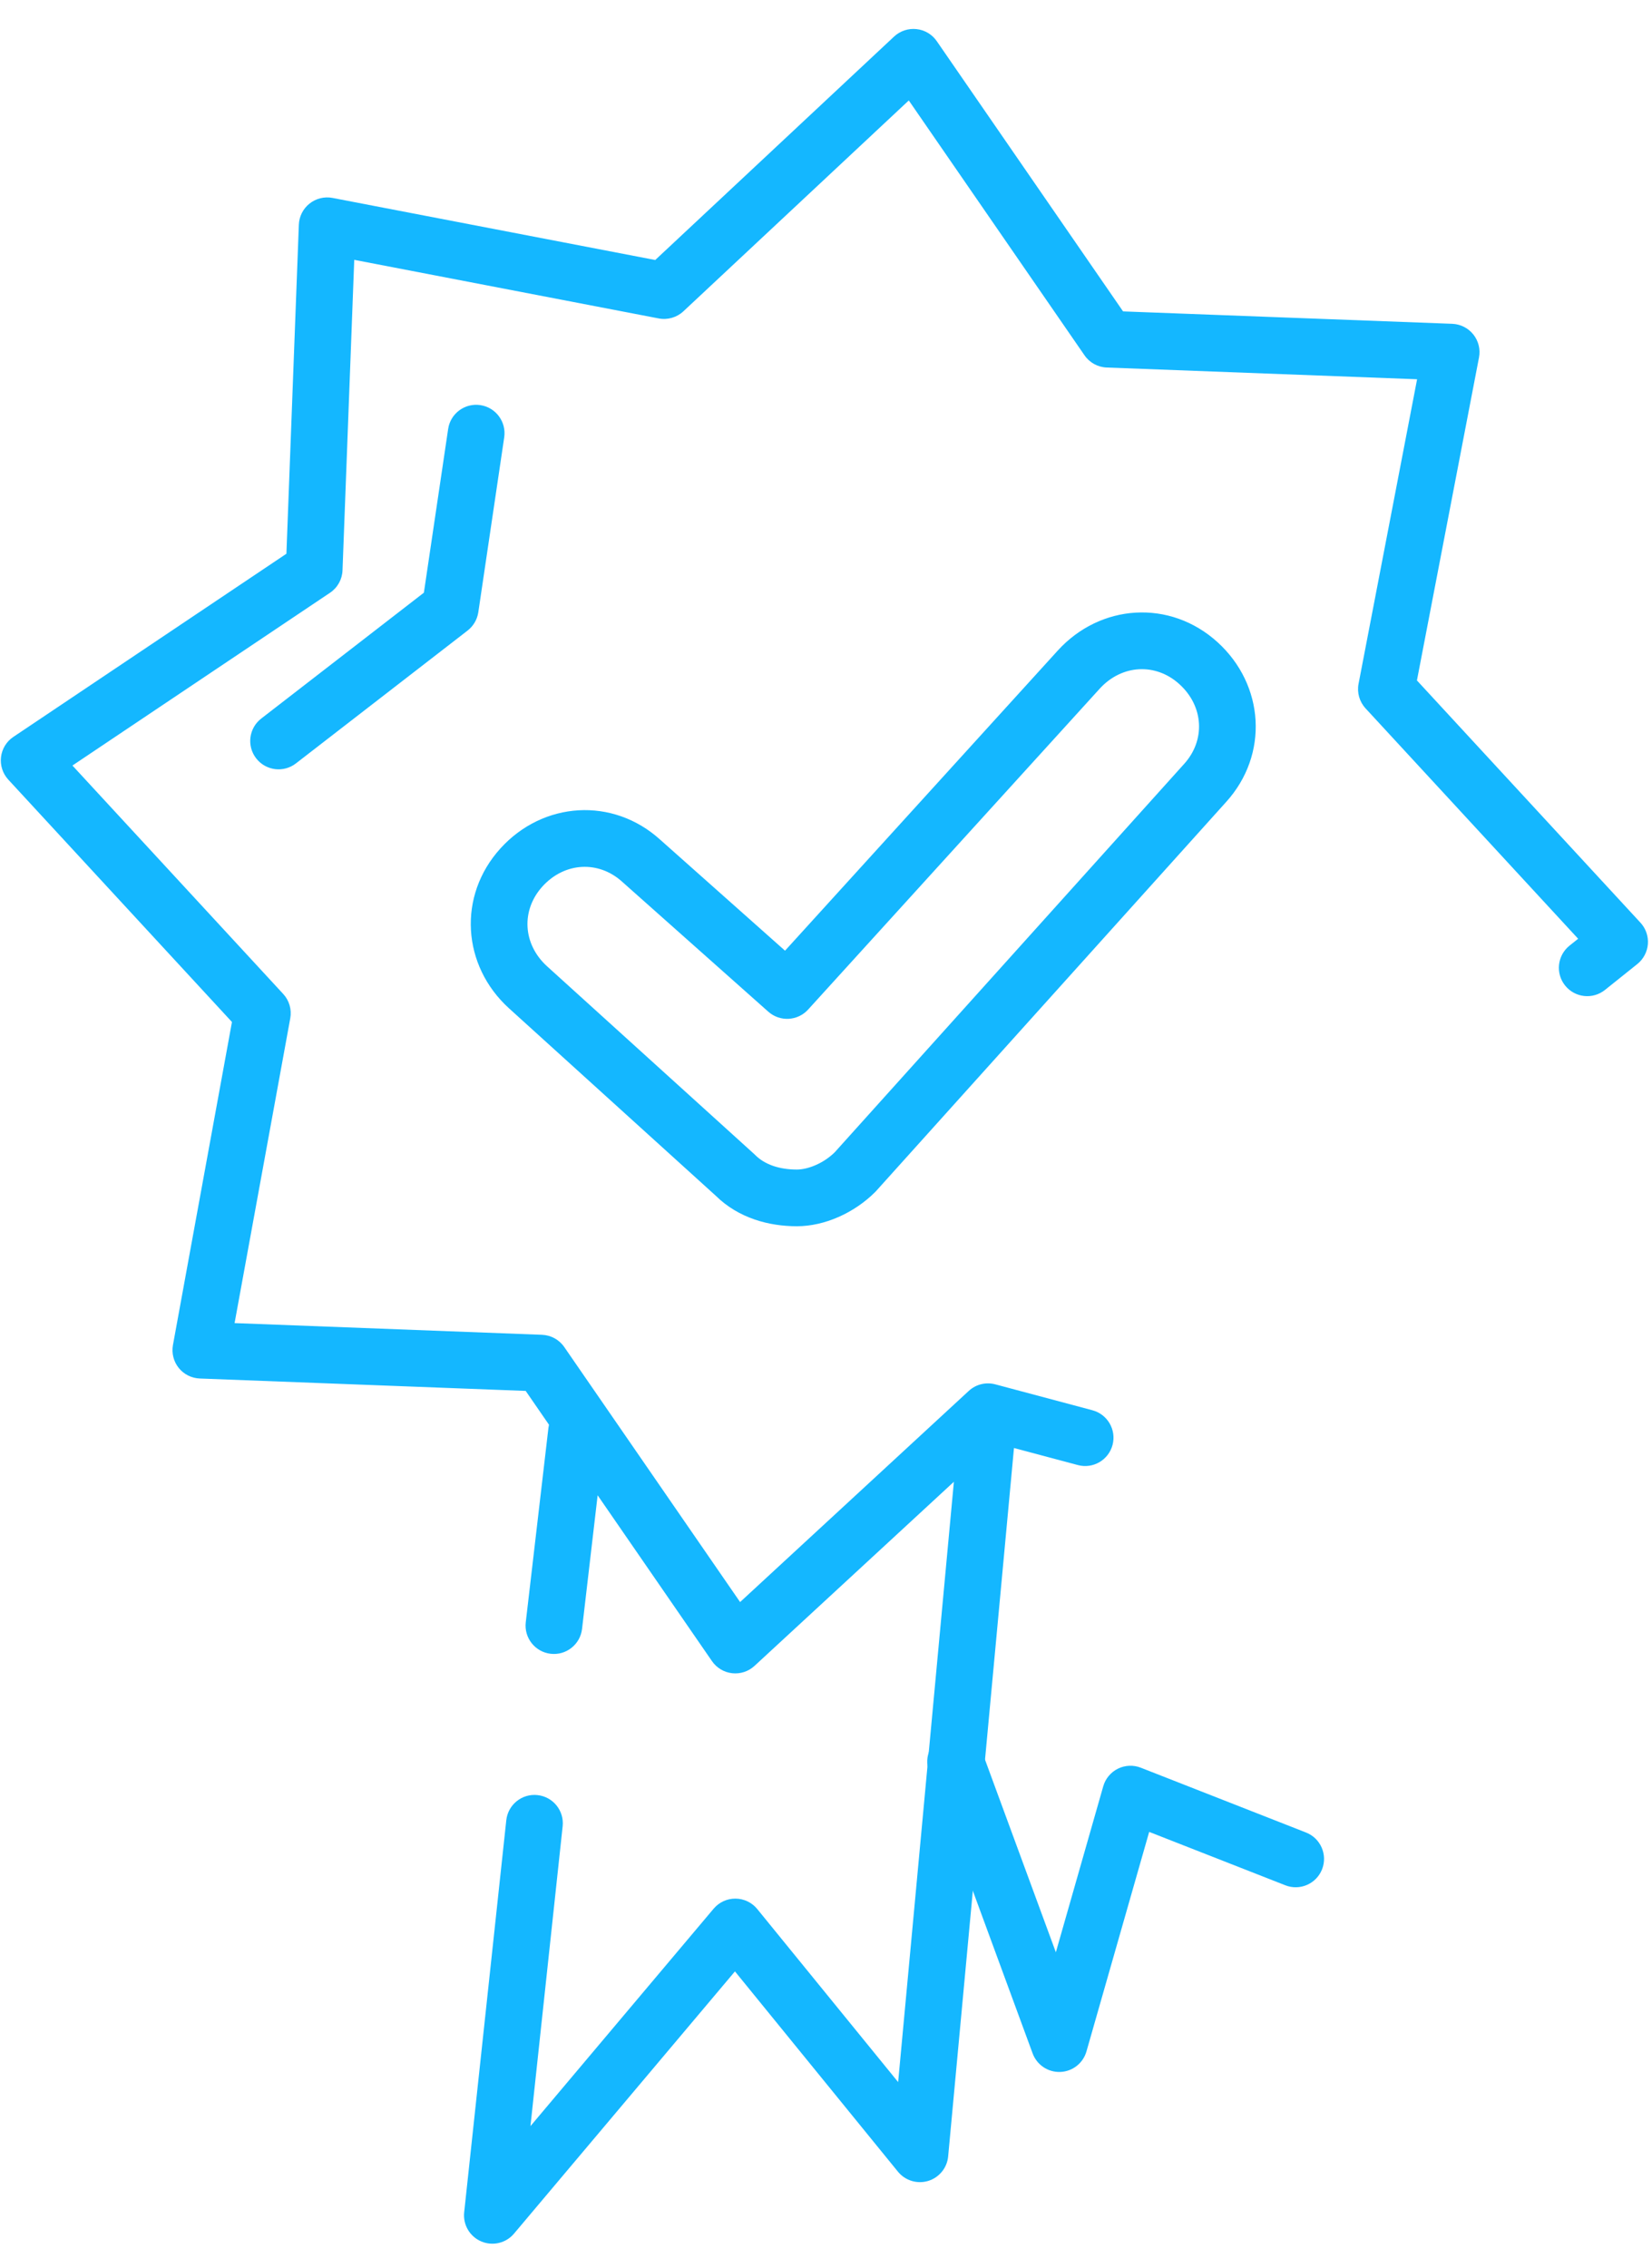 <svg width="51" height="70" viewBox="0 0 51 70" fill="none" xmlns="http://www.w3.org/2000/svg">
<path fill-rule="evenodd" clip-rule="evenodd" d="M29.198 53.546C29.651 53.38 30.154 53.612 30.321 54.066L32.596 60.249L34.059 55.127C34.126 54.89 34.291 54.693 34.512 54.583C34.733 54.474 34.99 54.463 35.219 54.553L40.319 56.553C40.769 56.729 40.991 57.237 40.815 57.687C40.638 58.137 40.13 58.359 39.681 58.182L35.477 56.534L33.541 63.308C33.437 63.672 33.111 63.928 32.733 63.942C32.354 63.956 32.01 63.725 31.879 63.37L28.679 54.67C28.512 54.216 28.744 53.713 29.198 53.546Z" fill="#14B7FF"/>
<path fill-rule="evenodd" clip-rule="evenodd" d="M28.294 0.898C28.547 0.925 28.776 1.061 28.92 1.271L34.671 9.61L44.833 9.993C45.088 10.003 45.326 10.123 45.485 10.323C45.644 10.523 45.708 10.782 45.659 11.033L43.743 20.999L50.643 28.474C50.808 28.652 50.891 28.891 50.873 29.133C50.854 29.375 50.736 29.599 50.547 29.751L49.547 30.551C49.169 30.853 48.619 30.791 48.317 30.414C48.015 30.037 48.076 29.486 48.453 29.184L48.72 28.971L42.157 21.861C41.969 21.657 41.888 21.375 41.941 21.102L43.748 11.704L34.167 11.342C33.891 11.332 33.636 11.192 33.48 10.964L28.056 3.1L21.098 9.607C20.893 9.798 20.61 9.88 20.335 9.827L10.936 8.019L10.574 17.601C10.564 17.881 10.42 18.138 10.187 18.294L2.236 23.625L8.743 30.674C8.93 30.876 9.01 31.154 8.961 31.425L7.242 40.832L16.733 41.193C17.009 41.204 17.264 41.344 17.42 41.571L22.848 49.441L29.907 42.925C30.127 42.721 30.436 42.645 30.726 42.722L33.725 43.522C34.192 43.647 34.47 44.126 34.346 44.593C34.221 45.06 33.742 45.338 33.275 45.213L31.303 44.687L29.271 66.549C29.238 66.902 28.995 67.201 28.655 67.305C28.315 67.408 27.946 67.296 27.721 67.02L22.689 60.839L15.869 68.931C15.621 69.226 15.21 69.323 14.856 69.172C14.502 69.021 14.289 68.657 14.33 68.274L15.63 56.174C15.682 55.694 16.113 55.346 16.593 55.398C17.074 55.449 17.422 55.881 17.37 56.361L16.376 65.614L22.031 58.904C22.199 58.705 22.447 58.59 22.707 58.593C22.968 58.595 23.214 58.713 23.378 58.915L27.727 64.255L29.448 45.729L23.294 51.41C23.107 51.583 22.855 51.665 22.603 51.637C22.351 51.609 22.124 51.473 21.98 51.264L18.45 46.146L17.969 50.269C17.913 50.749 17.479 51.093 16.999 51.037C16.519 50.981 16.175 50.546 16.231 50.066L16.931 44.066C16.935 44.033 16.941 44 16.948 43.968L16.229 42.925L6.167 42.542C5.913 42.532 5.676 42.413 5.517 42.215C5.359 42.017 5.294 41.76 5.339 41.51L7.161 31.54L0.257 24.061C0.084 23.873 0.001 23.619 0.031 23.365C0.061 23.111 0.2 22.883 0.413 22.741L8.842 17.089L9.226 6.935C9.235 6.68 9.356 6.441 9.556 6.283C9.755 6.124 10.015 6.06 10.265 6.108L20.228 8.024L27.602 1.128C27.788 0.955 28.041 0.87 28.294 0.898ZM14.828 12.502C15.306 12.573 15.636 13.018 15.566 13.496L14.766 18.896C14.732 19.119 14.614 19.321 14.435 19.46L9.135 23.56C8.753 23.855 8.204 23.785 7.908 23.403C7.612 23.021 7.682 22.471 8.065 22.175L13.086 18.291L13.835 13.239C13.905 12.761 14.35 12.431 14.828 12.502ZM36.411 21.115C35.68 20.45 34.632 20.503 33.947 21.256L24.948 31.156C24.625 31.511 24.077 31.54 23.719 31.222L19.211 27.215C18.48 26.55 17.432 26.603 16.747 27.356C16.083 28.088 16.135 29.135 16.888 29.82L23.288 35.619C23.298 35.629 23.309 35.639 23.319 35.649C23.605 35.935 24.052 36.093 24.6 36.093C24.936 36.093 25.412 35.91 25.767 35.563L36.55 23.582L36.553 23.579C37.218 22.848 37.165 21.8 36.411 21.115ZM32.653 20.079C33.968 18.632 36.12 18.485 37.589 19.82C39.035 21.135 39.182 23.286 37.849 24.754L37.847 24.756L27.05 36.753C27.044 36.76 27.038 36.766 27.032 36.773C27.028 36.777 27.023 36.782 27.019 36.786C26.375 37.43 25.459 37.843 24.6 37.843C23.755 37.843 22.809 37.603 22.098 36.903L15.711 31.115C14.265 29.8 14.118 27.648 15.453 26.179C16.767 24.734 18.916 24.585 20.385 25.917L24.235 29.339L32.653 20.079Z" fill="#14B7FF"/>
</svg>
